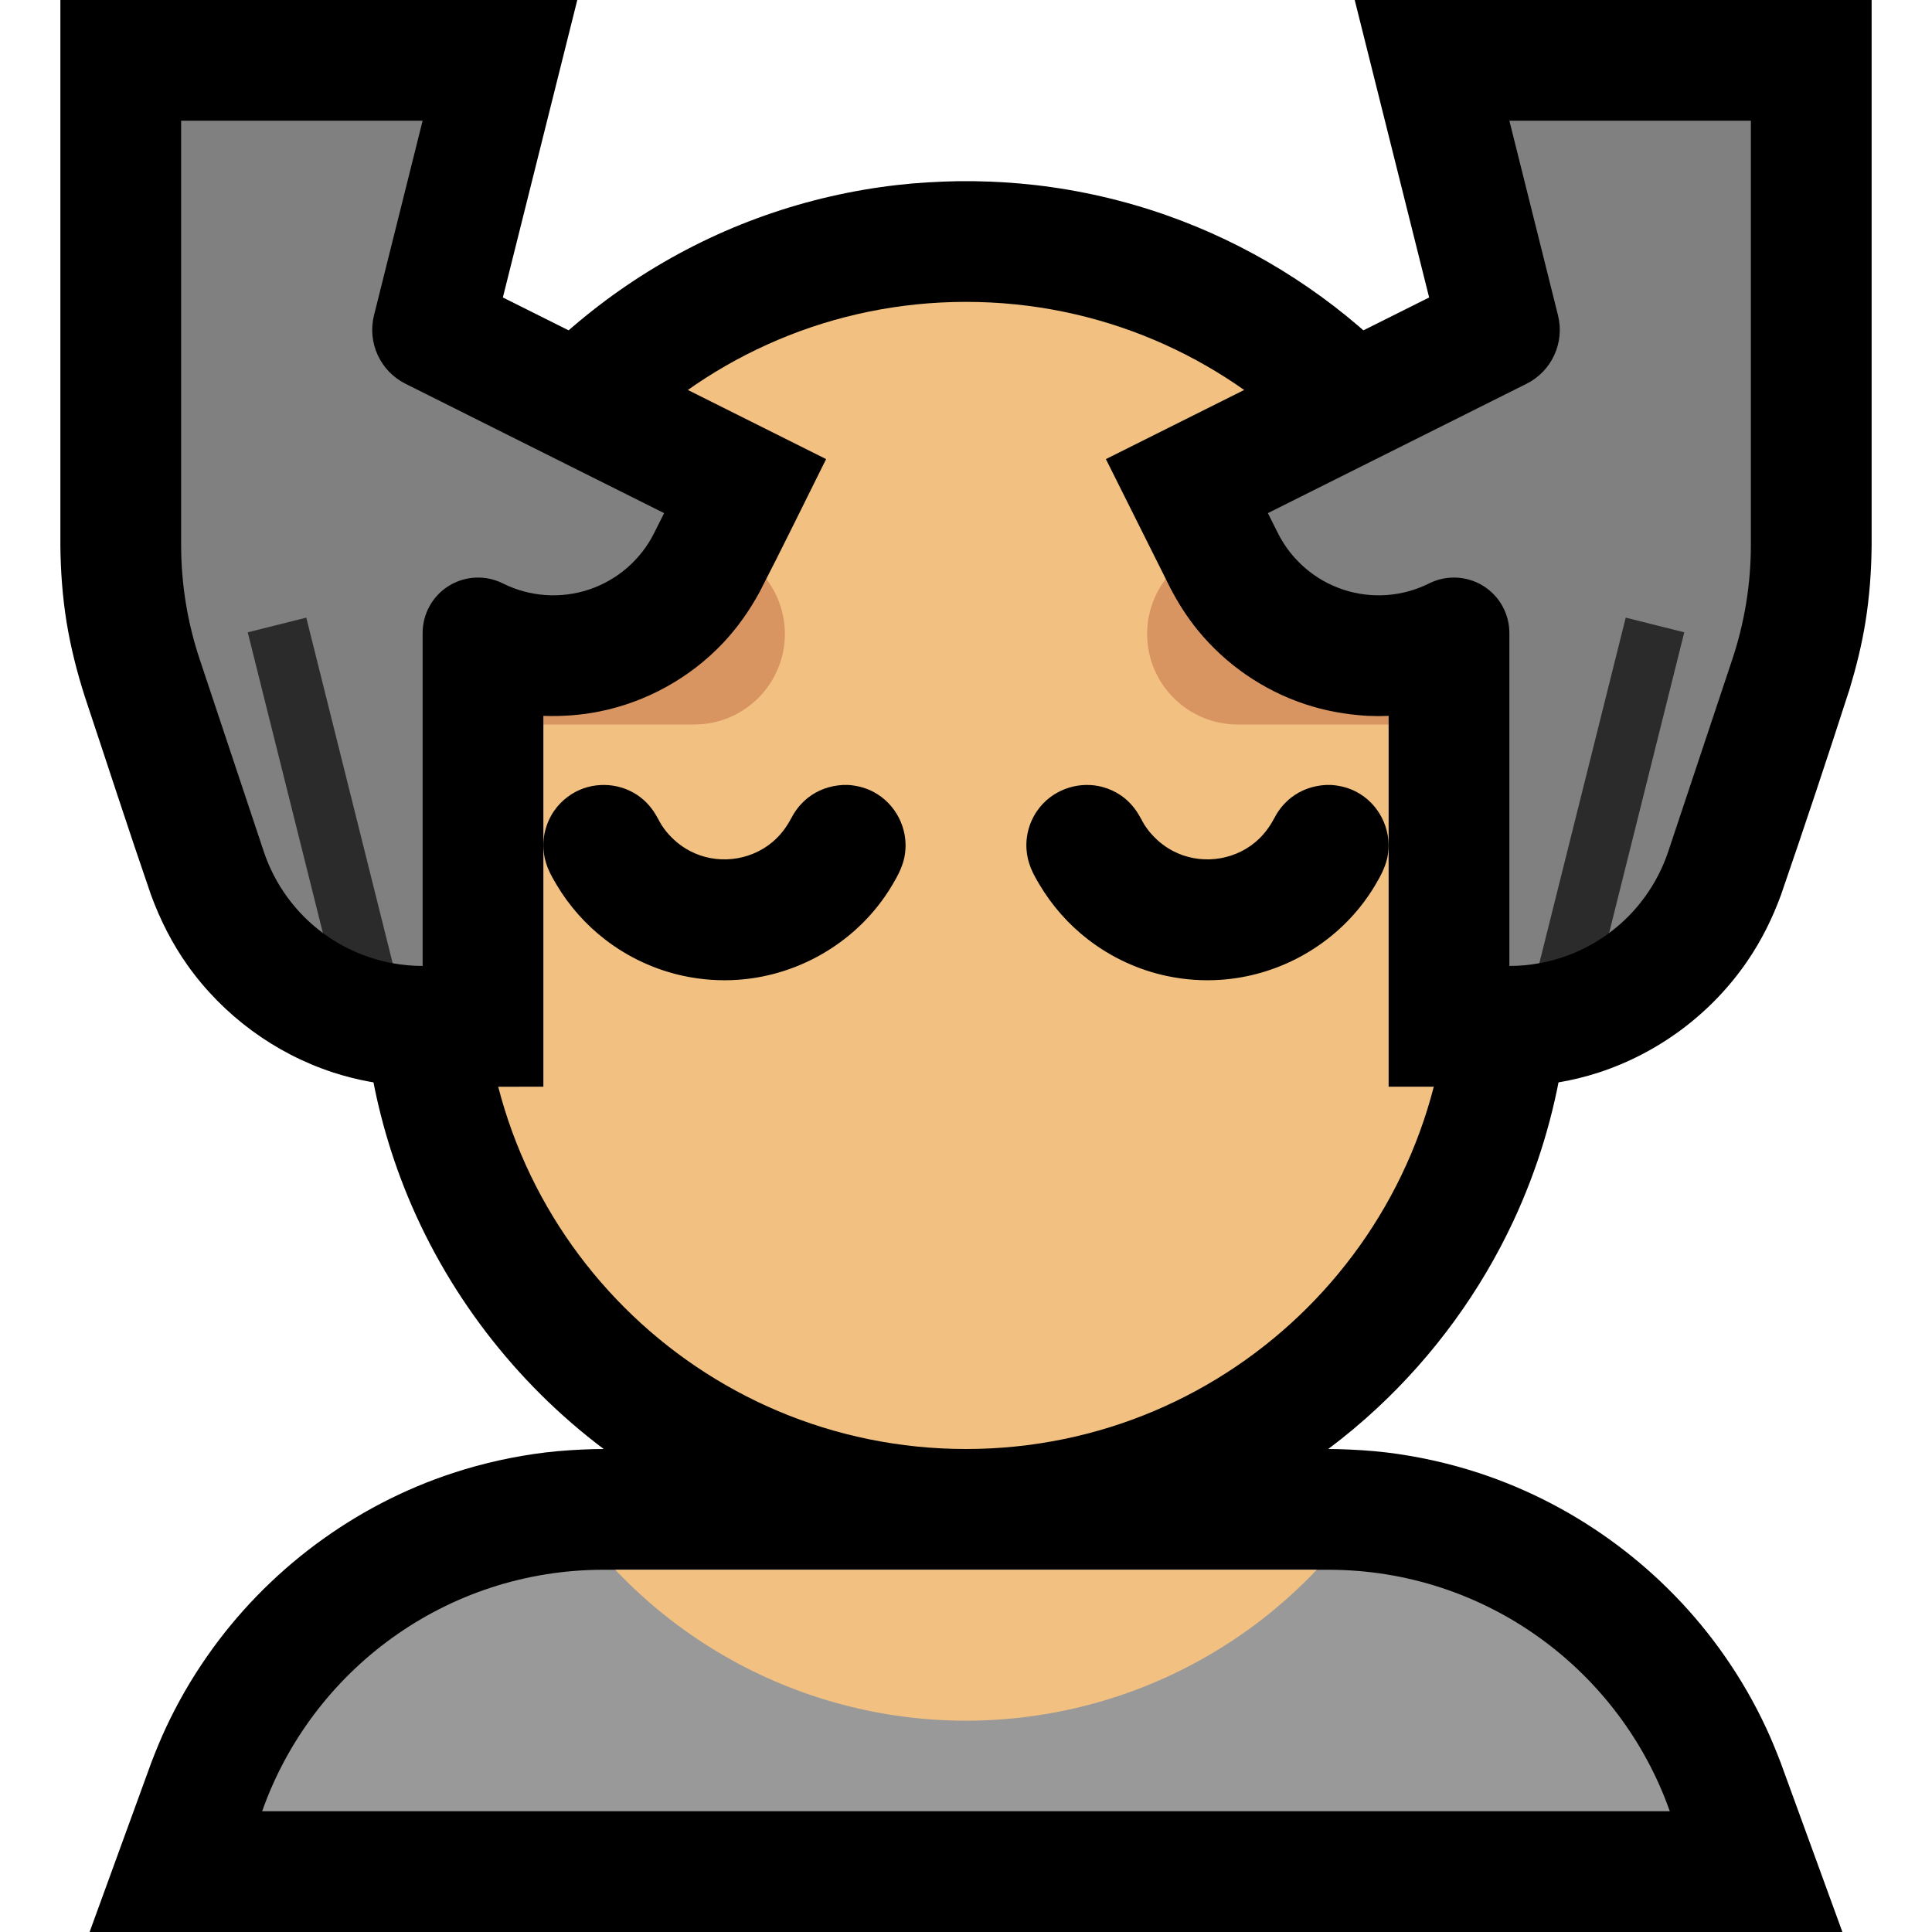 <svg clip-rule="evenodd" fill-rule="evenodd" stroke-linejoin="round" stroke-miterlimit="1.414" viewBox="0 0 32 32" xmlns="http://www.w3.org/2000/svg" xmlns:xlink="http://www.w3.org/1999/xlink"><clipPath id="a"><path clip-rule="evenodd" d="m0 0h32v32h-32z"/></clipPath><clipPath id="b"><path clip-rule="evenodd" d="m4.342 30c.822-2.331 3.044-4 5.656-4h12.002c2.612 0 4.834 1.669 5.657 4z"/></clipPath><clipPath id="c"><path clip-rule="evenodd" d="m24 13c0-4.418-3.582-8-8-8-4.418 0-8 3.582-8 8v3c0 4.418 3.582 8 8 8 4.418 0 8-3.582 8-8 0-.993 0-2.007 0-3z"/></clipPath><path d="m0 0h32v32h-32z" fill="none"/><g clip-path="url(#a)"><path d="m9.999 24c-1.472-1.107-2.628-2.617-3.305-4.333-.303-.769-.51-1.576-.614-2.396-.048-.379-.072-.76-.079-1.142-.007-1.086-.007-2.172 0-3.258.006-.34.025-.679.064-1.017.089-.782.272-1.553.542-2.292.485-1.324 1.253-2.539 2.238-3.548 1.069-1.095 2.388-1.94 3.832-2.448.704-.248 1.436-.416 2.177-.501.338-.039.677-.058 1.017-.064.13-.001.129-.001.258 0 .34.006.679.025 1.017.064.741.085 1.473.253 2.177.501 1.33.468 2.556 1.222 3.577 2.195 1.107 1.056 1.967 2.364 2.493 3.801.27.739.452 1.51.542 2.292.039.338.058.677.064 1.017.007 1.086.007 2.172 0 3.258-.009.466-.044.93-.114 1.392-.143.935-.42 1.849-.82 2.706-.543 1.163-1.313 2.219-2.253 3.094-.258.24-.529.467-.812.679l.162.002c.268.008.534.023.8.055.52.063 1.034.177 1.532.34 1.643.538 3.088 1.617 4.075 3.036.262.376.491.773.684 1.188.087.186.164.376.238.567l1.025 2.812h-29.032l1.024-2.811c.074-.192.151-.381.238-.568.193-.414.422-.812.684-1.187.987-1.419 2.432-2.499 4.075-3.037.497-.163 1.011-.277 1.531-.34.266-.032.532-.047.8-.055z"/><path d="m4.342 30c.822-2.331 3.044-4 5.656-4h12.002c2.612 0 4.834 1.669 5.657 4z" fill="#999"/><g clip-path="url(#b)"><circle cx="16" cy="20.5" fill="#f2c181" r="8"/></g><path d="m24 13c0-4.418-3.582-8-8-8-4.418 0-8 3.582-8 8v3c0 4.418 3.582 8 8 8 4.418 0 8-3.582 8-8 0-.993 0-2.007 0-3z" fill="#f2c181"/><g clip-path="url(#c)"><path d="m25 9v3s-2.723 0-4.5 0c-.828 0-1.5-.672-1.5-1.5s.672-1.5 1.5-1.5zm-18 0h4.5c.828 0 1.5.672 1.5 1.5s-.672 1.5-1.5 1.5c-1.777 0-4.5 0-4.5 0z" fill="#d99561"/></g><path d="m22.046 13.001c.147.01.288.045.419.114.372.195.585.615.524 1.03-.026.184-.11.345-.204.503-.076.13-.162.254-.256.372-.56.701-1.406 1.145-2.301 1.208-.302.022-.607 0-.903-.063-.471-.1-.918-.307-1.299-.601-.326-.25-.602-.563-.811-.916-.052-.088-.104-.178-.142-.273-.04-.099-.064-.203-.071-.309-.009-.132.009-.266.053-.392.038-.112.098-.218.173-.31.249-.302.664-.432 1.041-.327.102.028.199.073.288.132.145.097.257.23.337.384l-.003-.008c.021.042.044.082.068.122.024.036.049.07.075.104.109.132.238.242.39.322.436.231.983.174 1.363-.14.137-.113.241-.252.322-.408l-.003.008c.018-.036.038-.07.059-.103.023-.033.046-.065.072-.096.044-.05.09-.097.142-.138.169-.134.373-.204.588-.215.04-.001.039-.001.079 0zm-8 0c.147.01.288.045.419.114.372.195.585.615.524 1.03-.026.184-.11.345-.204.503-.076.13-.162.254-.256.372-.56.701-1.406 1.145-2.301 1.208-.302.022-.607 0-.903-.063-.471-.1-.918-.307-1.299-.601-.326-.25-.602-.563-.811-.916-.052-.088-.104-.178-.142-.273-.04-.099-.064-.203-.071-.309-.009-.132.009-.266.053-.392.038-.112.098-.218.173-.31.068-.082.149-.153.238-.21.331-.209.765-.203 1.091.015.145.097.257.23.337.384l-.003-.008c.021.042.044.082.068.122.024.036.049.07.075.104.109.132.238.242.39.322.436.231.983.174 1.363-.14.137-.113.241-.252.322-.408l-.003.008c.018-.036.038-.07.059-.103.023-.033.046-.065.072-.096.044-.05.09-.097.142-.138.169-.134.373-.204.588-.215.04-.001.039-.001.079 0z"/><path d="m8.329 4.927 5.354 2.677c-.367.735-.726 1.474-1.103 2.204-.168.307-.367.592-.608.846-.546.576-1.268.975-2.046 1.131-.305.061-.615.083-.926.072v6.142c-.699 0-1.398.006-2.097-.001-.095-.003-.095-.003-.19-.008-.408-.028-.808-.1-1.197-.227-.966-.316-1.818-.943-2.407-1.771-.256-.36-.455-.753-.607-1.167-.376-1.089-.73-2.186-1.095-3.28-.13-.405-.235-.817-.304-1.238-.068-.422-.099-.846-.103-1.272v-9.036h8.562c-.411 1.643-.822 3.286-1.233 4.928zm16.682 13.072h-2.011v-6.142c-.087.003-.087.003-.173.004-.095-.002-.095-.002-.189-.005-.35-.022-.693-.083-1.026-.194-.691-.23-1.31-.657-1.771-1.221-.179-.219-.33-.457-.46-.708l-1.064-2.129 5.354-2.677-1.233-4.928h8.562v9.036c-.004.427-.035.85-.103 1.272-.06.371-.15.734-.258 1.094-.369 1.145-.749 2.287-1.141 3.424-.141.385-.322.751-.554 1.09-.59.866-1.464 1.522-2.46 1.848-.45.147-.915.221-1.387.235z"/><path d="m29 1.999v7.026c0 .645-.104 1.286-.308 1.897-.281.845-.706 2.119-1.06 3.18-.185.554-.533 1.021-.98 1.352l-.612-.359-.544.859c-.162.03-.327.045-.495.045-.001 0-.001 0-.001 0s0-3.46 0-5.515c0-.318-.165-.614-.435-.781-.271-.167-.609-.182-.894-.04-.443.222-.956.258-1.426.102-.47-.157-.859-.494-1.08-.937-.099-.197-.165-.329-.165-.329s2.9-1.45 4.283-2.142c.419-.209.636-.682.522-1.136l-.805-3.222h4z" fill="#808080"/><path d="m25.496 15.954 1.431-5.724.97.243-1.245 4.981c-.338.25-.733.424-1.156.5z" fill="#2b2b2b"/><path d="m3 1.999v7.026c0 .645.104 1.286.308 1.897.281.845.706 2.119 1.06 3.18.185.554.533 1.021.98 1.352l.612-.359.544.859c.162.03.327.045.495.045h.001s0-3.46 0-5.515c0-.318.165-.614.435-.781.271-.167.609-.182.894-.04.443.222.956.258 1.426.102.47-.157.859-.494 1.08-.937.099-.197.165-.329.165-.329s-2.9-1.45-4.283-2.142c-.419-.209-.636-.682-.522-1.136l.805-3.222h-4z" fill="#808080"/><path d="m6.504 15.954-1.431-5.724-.97.243 1.245 4.981c.338.25.733.424 1.156.5z" fill="#2b2b2b"/></g></svg>
